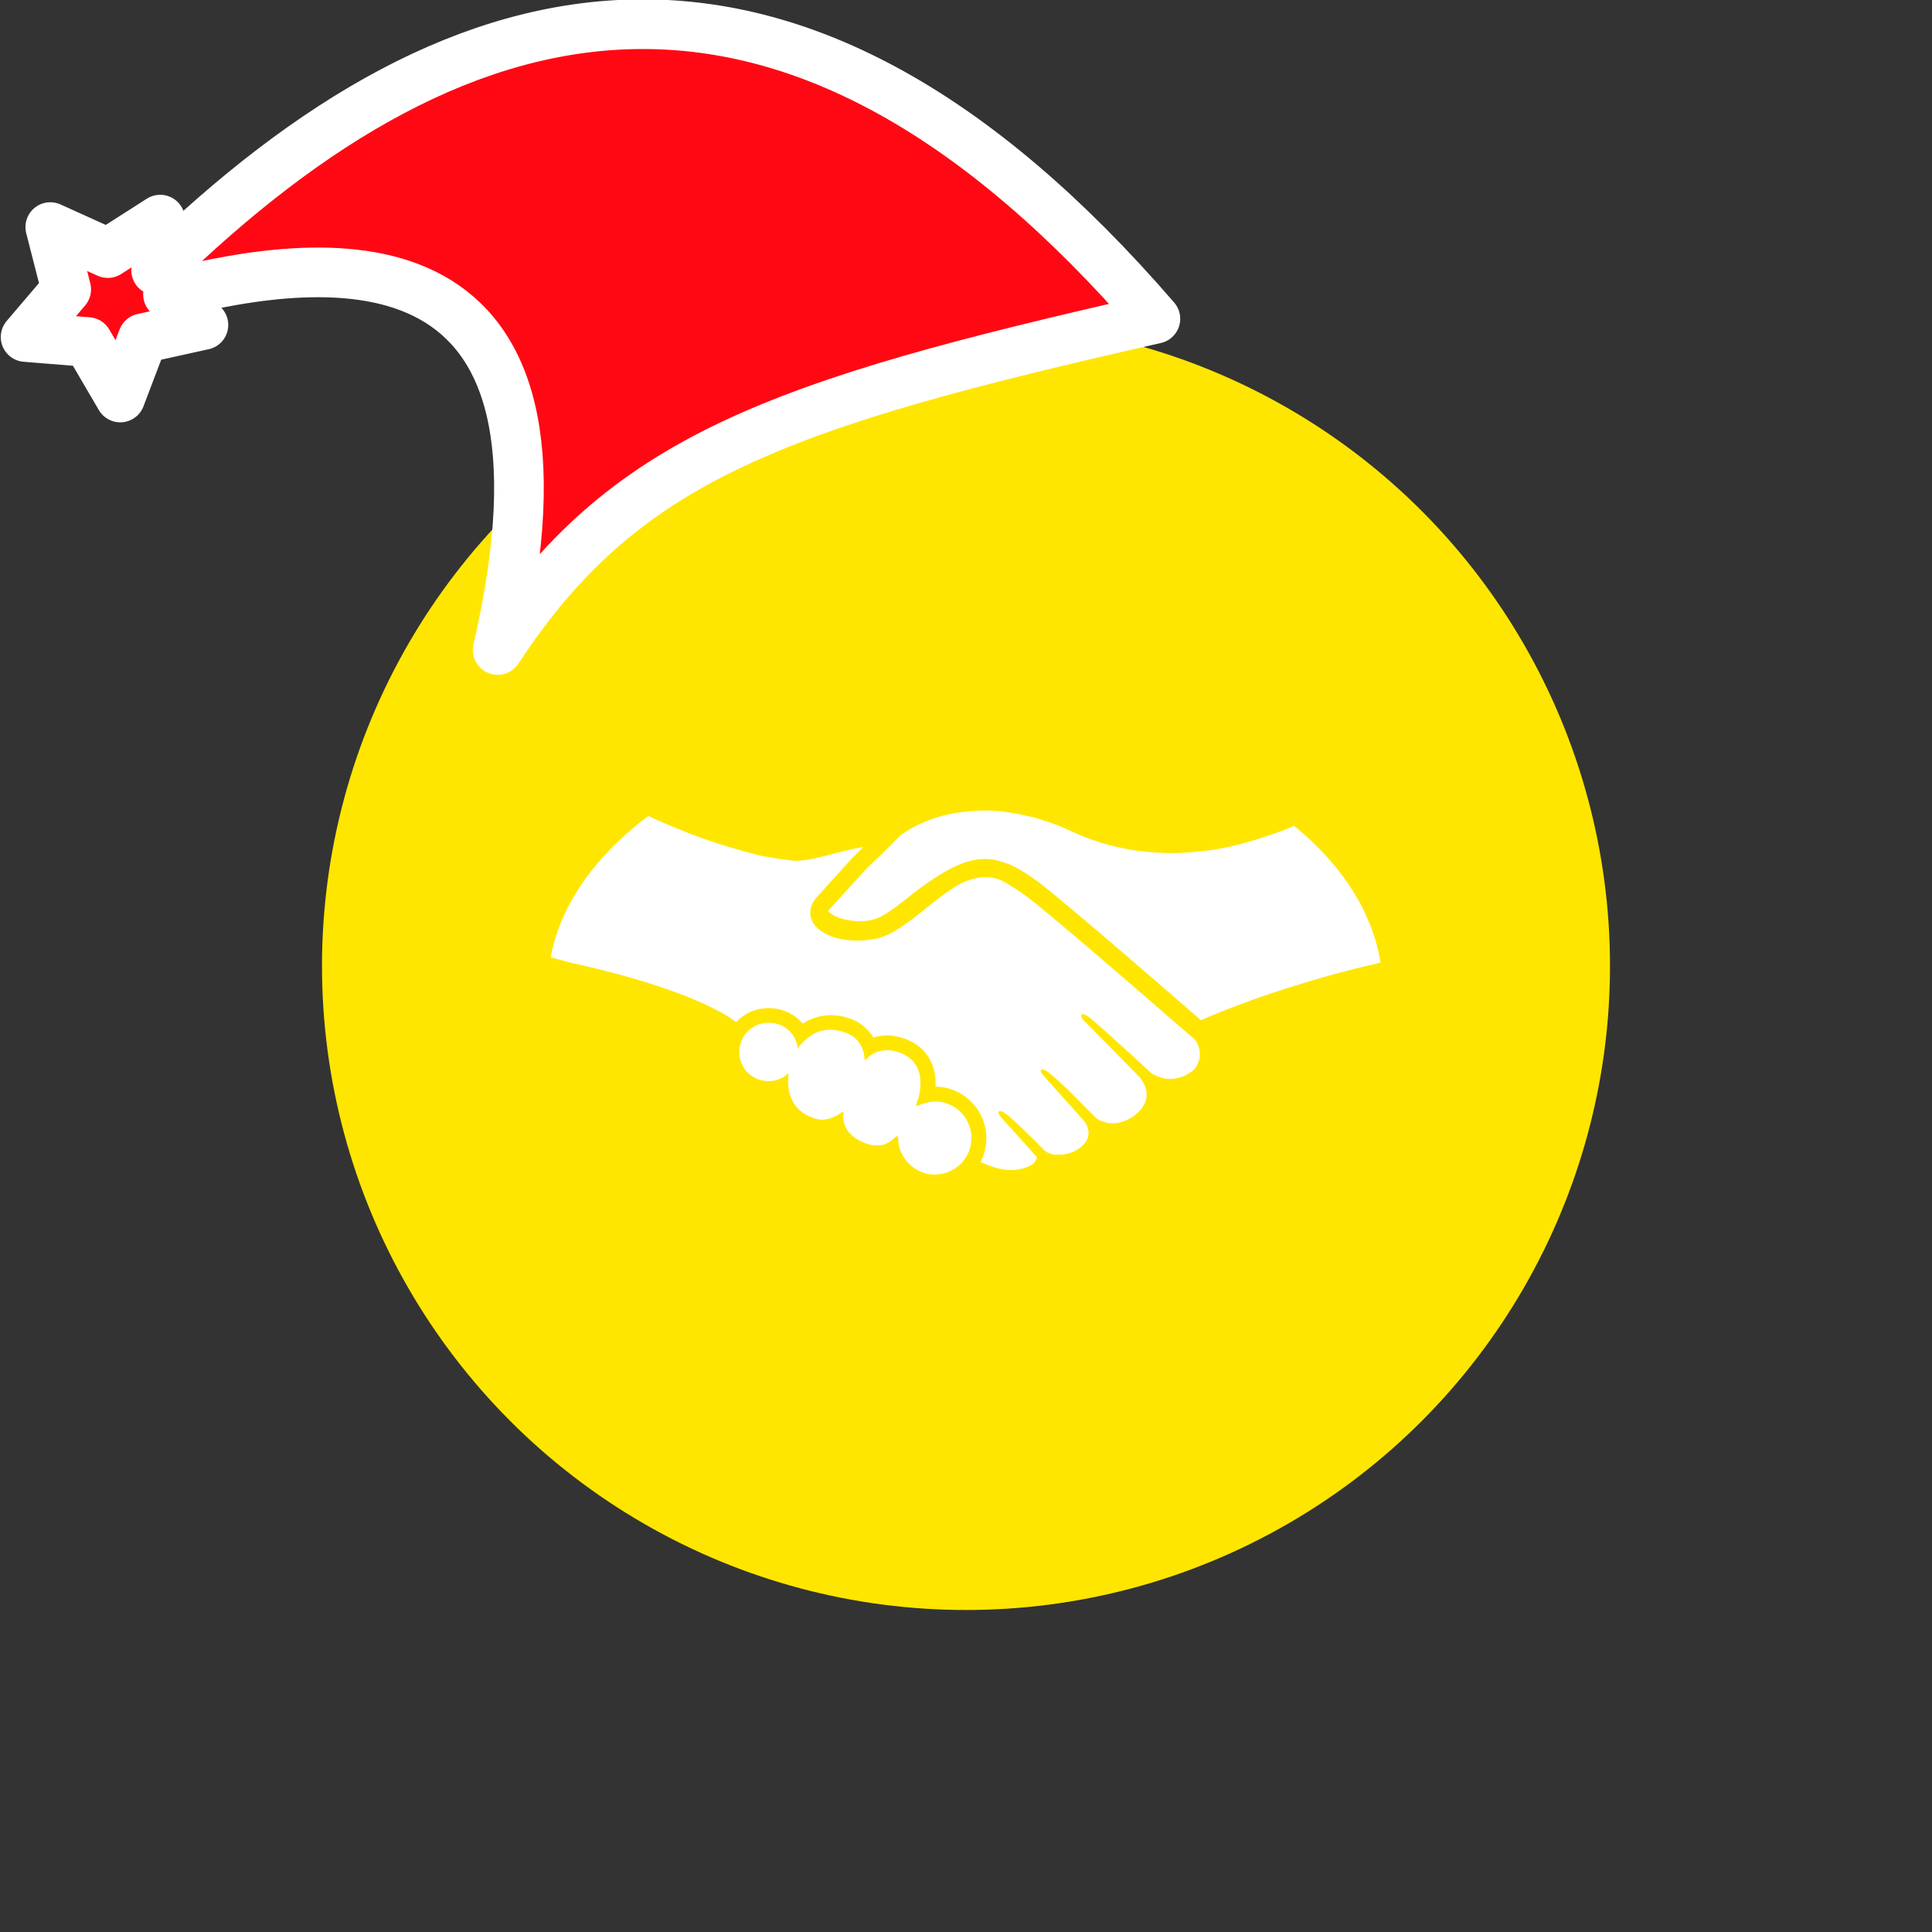 <svg xmlns="http://www.w3.org/2000/svg" viewBox="0 0 1536 1536">
   <rect x="0" y="0" width="1536" height="1536" fill="#333333" stroke="none"/>
   <g id="original" transform="translate(256,256)"><circle cx="512" cy="512" r="512" style="fill:#ffe600"/>
   <path d="m442.9 425.1 16.9-16.9c.1-.1.2-.1.2-.2 4.6-3.2 9.4-6.1 14.7-8.6 3.4-1.6 7-3.1 10.9-4.5 2.2-.7 4.4-1.4 6.8-2.1 2.3-.6 4.8-1.2 7.3-1.7s5.1-1 7.8-1.3c5.4-.8 11.2-1.2 17.5-1.4h5.8c.5 0 1 0 1.5.1.5 0 1.1 0 1.6.1.5 0 1 .1 1.5.1s1.1.1 1.6.1 1 .1 1.5.1c.5.1 1.1.1 1.6.2s1 .1 1.5.2 1 .1 1.6.2c.5.1 1 .1 1.5.2s1 .1 1.5.2 1 .2 1.5.2c.5.1 1 .2 1.5.2l1.5.3 1.5.3 1.5.3c.5.1 1 .2 1.4.3.5.1 1 .2 1.4.3.5.1.9.2 1.4.3.5.1.9.2 1.4.3.5.1.9.2 1.4.3.5.1.9.2 1.4.3.4.1.9.2 1.3.3.4.1.9.2 1.3.3.4.1.9.2 1.3.3.4.1.9.2 1.3.4l1.2.3c.4.1.8.2 1.3.4.4.1.8.2 1.2.4.4.1.8.2 1.2.4.4.1.8.2 1.1.4.4.1.8.2 1.2.4.4.1.7.2 1.1.3.4.1.8.2 1.1.4.3.1.7.2 1 .3.4.1.7.2 1.1.4.3.1.6.2 1 .3.3.1.7.2 1 .4l.9.3.9.3c.3.1.6.2.8.3l.9.3c.3.1.5.2.8.3.3.1.6.2.8.3.2.1.5.2.7.3.2.1.5.2.7.3l.6.3c.2.1.5.2.7.3.2.1.4.1.5.2.2.1.4.2.6.2.2.1.3.1.5.2s.3.1.5.2.3.1.4.2c.1.1.3.1.4.2.1.1.2.1.3.2.1 0 .2.1.3.1.1.1.2.1.3.1.1 0 .1.1.2.1s.1 0 .2.1.2.1.2.1c1.6.8 3.1 1.5 4.7 2.2.2.1.5.2.7.3 1.5.7 3 1.3 4.5 1.9.3.1.6.2.9.4l4.5 1.8c.2.1.4.2.6.2 1.5.6 3 1.1 4.5 1.6.1 0 .2.1.3.1 1.5.5 3.1 1 4.6 1.5.3.1.5.2.8.3 1.5.5 3 .9 4.4 1.3.3.1.6.2.8.2l4.5 1.2c.2 0 .3.1.5.1 1.5.4 2.9.7 4.4 1 .2 0 .3.1.5.1l4.5.9c.3.1.6.1.8.2 1.5.3 2.9.5 4.4.8.3 0 .5.1.8.1 1.5.2 3 .5 4.6.7h.3c1.5.2 3 .4 4.5.5.2 0 .4 0 .6.1 1.5.2 3 .3 4.4.4.3 0 .6 0 .8.1 1.5.1 2.9.2 4.4.3h.7c1.5.1 3.1.1 4.6.2 1.5 0 3.1.1 4.6.1h.6c2.1 0 4.2 0 6.3-.1l6.3-.3h.5c2-.1 3.9-.3 5.8-.5.2 0 .4 0 .6-.1 2-.2 3.9-.4 5.9-.6h.4c2.1-.3 4.1-.5 6.2-.8h.2c2-.3 4-.6 6-1 .2 0 .4-.1.5-.1 1.9-.3 3.8-.7 5.6-1.1.2 0 .4-.1.6-.1 1.9-.4 3.8-.8 5.8-1.3.1 0 .2 0 .3-.1 2-.5 4-.9 5.9-1.5.1 0 .2-.1.3-.1 1.9-.5 3.8-1 5.6-1.5.2-.1.4-.1.6-.2 1.8-.5 3.6-1 5.4-1.6.2-.1.3-.1.5-.2 1.9-.6 3.7-1.2 5.6-1.8.1 0 .1 0 .2-.1 1.9-.6 3.8-1.3 5.7-1.9.1 0 .3-.1.4-.1 1.8-.6 3.5-1.3 5.3-1.9.2-.1.4-.1.6-.2 1.7-.6 3.4-1.3 5.1-2 .2-.1.3-.1.5-.2 1.8-.7 3.6-1.4 5.4-2.2.2.2.4.3.6.5 2 1.6 3.9 3.2 5.8 4.9 1.4 1.2 2.8 2.4 4.1 3.6 2.1 1.9 4.1 3.8 6 5.7 1.1 1.1 2.2 2.1 3.2 3.2 1 1 2 2.1 3 3.1 1.1 1.2 2.2 2.3 3.2 3.5 2.3 2.5 4.4 5 6.5 7.5 1 1.2 2 2.4 2.9 3.6 1.2 1.6 2.5 3.2 3.7 4.8 2.5 3.3 4.8 6.7 7 10.2 2.9 4.6 5.6 9.2 8 14 1.2 2.4 2.4 4.7 3.4 7.1 1.1 2.4 2.1 4.8 3.1 7.2 3.8 9.7 6.6 19.7 8.2 29.8-9.6 2.2-18.9 4.5-27.8 6.8-5.6 1.5-11 2.9-16.3 4.4-3.2.9-6.3 1.8-9.3 2.7l-3 .9-6 1.8c-5.9 1.8-11.5 3.6-16.9 5.3l-2.7.9c-5.3 1.7-10.3 3.5-15.1 5.1-2.4.8-4.7 1.7-6.9 2.5-9.7 3.5-17.9 6.7-24.6 9.4-1.5.6-3 1.2-4.4 1.8-1.4.6-2.7 1.1-3.9 1.6-2.3 1-4.3 1.8-5.9 2.6-7.1-6.2-33.4-29.1-55.8-48.3-27.2-23.4-62.2-53.2-74.9-62.8h-.2c-15.5-11.4-25.1-14.9-34.7-16.7h-.2c-1.8-.3-3.7-.4-5.7-.4-4.6 0-9.8.8-14.2 2.2-10.9 3-25.4 11.5-43.1 25.2l-2.2 1.8c-11.4 9-22.2 17.6-30.3 19.1l-.3.1-.3.1c-2.8.7-5.9 1-9.2 1-9.6 0-18.6-2.9-22.3-5.6l-.4-.3-.5-.3c-.8-.5-1.5-1.1-2.1-2 .2-.3.4-.7.8-1l.2-.2.2-.2 28.8-31.7 3.3-3.3 7.2-6.7zm72.5 216.4c-.5-1.9-1.1-3.6-2-5.3-.4-.8-.9-1.7-1.3-2.5-5.1-8.4-14.3-14-24.8-14-.8 0-1.6.1-2.5.2-.8.1-1.6.2-2.5.4-1.6.3-3.2.8-4.5 1.2-.7.2-1.3.5-1.9.7-.1 0-.2.1-.2.1-.8.3-1.4.5-1.9.7-.5.2-.9.3-1 .3-.3 0-.3-.4-.3-1.1.1-.5.2-1.1.4-1.6.2-.6.4-1.2.6-1.7.1-.3.6-1.4 1-3.1.1-.6.3-1.2.4-1.9s.3-1.5.4-2.3c.1-.8.2-1.6.3-2.5.1-1.3.2-2.7.2-4.2 0-1 0-2-.1-3-.2-2-.5-4-1.2-6-.6-2-1.5-4-2.8-5.8-.3-.5-.6-.9-1-1.4-2.1-2.7-5-5-8.9-6.8-.5-.2-1.1-.5-1.6-.7-.2-.1-.3-.1-.5-.2-.4-.1-.7-.3-1.1-.4-.2-.1-.4-.1-.6-.2-.3-.1-.6-.2-1-.3-.2-.1-.4-.1-.6-.2-.3-.1-.6-.2-.9-.2-.2 0-.4-.1-.5-.1-.3-.1-.7-.1-1-.2-.1 0-.3-.1-.4-.1-.5-.1-.9-.1-1.4-.2h-.2c-.4 0-.8-.1-1.1-.1h-3.3c-.5 0-.9.1-1.4.1h-.3c-.4.1-.7.1-1 .2-.1 0-.2 0-.3.1l-1.2.3h-.1c-.4.1-.7.2-1.1.3-.1 0-.2.1-.3.1l-.9.3c-.1 0-.1 0-.2.1-.4.1-.7.3-1 .4-.1 0-.2.1-.3.1-.3.1-.5.3-.8.4-.1 0-.2.1-.2.1-.3.2-.6.3-.9.5l-.1.1c-.2.1-.5.3-.7.5l-.2.2c-.2.2-.5.3-.7.5 0 0-.1 0-.1.1-.2.2-.5.4-.7.5-.1 0-.1.1-.2.1-.2.1-.3.3-.5.4l-.1.1c-.2.2-.4.3-.5.5l-.1.1-.4.4-.1.1c-.1.2-.3.3-.4.4-.4.4-.7.5-1 .5s-.5-.2-.5-.5v-.4c0-.6-.1-1.4-.2-2.2-.1-.4-.1-.9-.2-1.3-.2-1.1-.6-2.4-1-3.7-.3-.8-.6-1.6-1-2.4-.3-.5-.6-1.1-.9-1.6-.3-.5-.7-1.1-1.1-1.6-1.2-1.6-2.6-3.1-4.4-4.5-.6-.5-1.2-.9-1.9-1.3-1.7-1-3.7-1.9-5.9-2.6-.6-.2-1.1-.3-1.7-.5-.2 0-.3-.1-.5-.1-.4-.1-.9-.2-1.3-.3-.1 0-.2-.1-.4-.1-.5-.1-1.1-.2-1.6-.3-.1 0-.3 0-.4-.1-.4-.1-.8-.1-1.2-.2h-.4c-.5 0-1-.1-1.5-.1h-3.5c-.3 0-.7.1-1 .1h-.4c-.9.1-1.9.3-2.8.5-.1 0-.2.1-.4.1-.3.1-.6.2-1 .3-.1 0-.3.1-.4.1l-.9.3c-.1 0-.2.1-.4.1-.3.1-.7.3-1 .4-.1 0-.1 0-.2.1-.4.2-.8.3-1.2.5 0 0-.1 0-.1.1-.3.2-.7.3-1 .5-.1.1-.2.1-.3.2-.3.1-.5.3-.8.4-.1.1-.2.1-.3.2-.3.2-.5.3-.8.5-.1 0-.2.1-.2.1-.7.4-1.3.9-2 1.3-.1 0-.1.1-.2.1-.3.2-.5.4-.7.6-.1.1-.2.1-.2.2-.2.2-.4.3-.6.5-.1.1-.2.1-.2.2-.2.2-.5.4-.7.6l-.1.1c-.5.5-1 .9-1.5 1.4l-.2.2-.5.5-.2.2-.5.5-.2.2-.5.5v.1l-.1.1c-.2.2-.4.4-.5.6l-.1.1c-.1.2-.3.3-.4.5l-.2.2c-.1.1-.2.3-.3.4 0 .1-.1.1-.1.2-.1.1-.2.2-.3.4l-.1.1c-.1.2-.2.3-.3.5 0-.3-.1-.6-.1-.9-1.8-11.2-11-19.5-23.1-19.5-10 0-18.3 6-21.7 14.7-1 2.6-1.6 5.5-1.6 8.5 0 13.1 10.2 23.2 23.2 23.2 6.5 0 11.6-2.2 16-6.5v.7c-.2 1.5-.5 3.9-.4 6.8 0 .7 0 1.5.1 2.3.1 2 .4 4.1 1 6.2.3 1.3.7 2.6 1.3 3.9.7 1.7 1.6 3.5 2.8 5.2 1.4 2.1 3.3 4.1 5.6 5.9.9.7 1.9 1.4 3 2 1.6 1 3.5 1.8 5.5 2.6.5.2 1 .4 1.4.5.1 0 .2.1.3.1.5.2.9.3 1.4.4h.2l1.2.3h.3c.4.1.9.1 1.3.2h.3c.4 0 .8 0 1.2.1h.4c.5 0 1 0 1.6-.1.2 0 .3 0 .5-.1.5-.1.9-.1 1.4-.2.1 0 .3 0 .4-.1.6-.1 1.1-.3 1.7-.4.1 0 .2-.1.4-.1.4-.1.9-.3 1.3-.5.2-.1.3-.1.5-.2.5-.2.9-.4 1.4-.6.1 0 .2-.1.3-.1.5-.3 1.1-.5 1.6-.8.1-.1.3-.2.4-.2.4-.2.8-.4 1.2-.7.1-.1.3-.2.4-.3.5-.3 1-.6 1.5-1 .2-.2.5-.3.6-.4.1 0 .1-.1.2-.1.1-.1.2-.1.4-.2 0 0 .1 0 .1-.1.1 0 .2-.1.3-.1h.1c.1 0 .2 0 .2.1.1 0 .1.1.1.2s.1.2.1.3v1c0 .3-.1.7-.1 1 0 .4-.1.8-.1 1.2v.6c0 .4 0 .9.1 1.3.1.9.2 1.9.5 2.9.2 1 .6 2.1 1.1 3.2.2.5.5 1.1.8 1.6.3.5.6 1.1 1 1.6.8 1.1 1.7 2.2 2.8 3.2.6.5 1.2 1.1 1.8 1.6 2.3 1.8 5.2 3.5 8.8 4.9.4.2.8.3 1.3.5.1 0 .3.1.4.1.3.1.6.2.8.3.2 0 .3.1.4.1.3.1.5.1.8.2.1 0 .3.1.4.1.3.1.5.1.8.2.1 0 .3.1.4.1.3.1.6.1.9.2h.2c.4.1.7.1 1.1.1h.3c.2 0 .5 0 .7.1h2.4c.4 0 .7-.1 1-.1h.3c.3 0 .5-.1.8-.1h.2c.3-.1.6-.1 1-.2h.2c.3-.1.5-.1.8-.2.1 0 .2-.1.3-.1.3-.1.5-.2.8-.3h.1c.3-.1.6-.2.8-.4.1 0 .1-.1.2-.1l.6-.3c.1 0 .1-.1.2-.1.3-.1.5-.3.8-.4.1 0 .1-.1.2-.1.2-.1.4-.2.6-.4.1 0 .1-.1.2-.1.2-.1.4-.3.7-.5.2-.2.4-.3.7-.5.1 0 .1-.1.2-.1.2-.1.3-.3.5-.4l.1-.1c.2-.2.4-.3.6-.5l.1-.1c.2-.1.3-.3.5-.4l.1-.1c.2-.2.4-.3.5-.5l.5-.5.1-.1c.2-.1.3-.3.5-.3h.1c.1-.1.2-.1.4-.2h.1c.1 0 .2-.1.3-.1h.3s.1 0 .1.1l.1.1s.1.1.1.2.1.2.1.3v.1c0 .1 0 .2.1.3v1.7c.1 1.9.4 3.8.8 5.6.5 1.8 1.1 3.5 1.9 5.2.8 1.6 1.7 3.2 2.8 4.7 1.1 1.5 2.3 2.8 3.6 4.1.7.6 1.3 1.2 2.1 1.8 1.4 1.1 2.9 2.1 4.6 3 .8.4 1.6.8 2.5 1.2 1.3.5 2.6 1 3.9 1.3.9.2 1.8.4 2.7.5 1.4.2 2.8.3 4.2.3 6.6 0 12.8-2.3 17.7-6 .3-.2.5-.4.8-.6.7-.6 1.4-1.2 2.1-1.9 1-1 1.9-2 2.7-3.2.3-.4.5-.8.8-1.1 1.3-1.9 2.4-4 3.2-6.2 1.1-3.1 1.8-6.5 1.8-9.9.1-2.7-.3-5.1-.9-7.4zm180.2-68.6c-.9-1.8-2.9-3.5-2.9-3.5l-4.3-3.7c-2.2-1.9-5.8-5-10.5-9.1-27.2-23.6-99.3-86.2-118.5-100.5-11.2-7.9-17.6-11.7-22.5-13.4-2.8-.7-5.7-1.4-9.4-1.4s-7.6.7-11.9 2l-.2.1-.2.1c-9.6 2.6-20.7 11.3-31.4 19.8-1.2.9-2.3 1.8-3.5 2.7-13.1 10.7-27 21.3-38.9 24.1h-.2c-5.2 1.1-10.5 1.7-15.8 1.7-15.1 0-27.8-4.7-33.9-12.6l-.1-.1-.1-.1c-4.9-6.5-3.9-15.5 2.3-22l28.1-31 .2-.2.2-.2c2.8-2.8 5.6-5.6 8.4-8.3-4.5.8-8.9 1.8-13.3 2.8-3.3.8-6.6 1.6-9.8 2.4-2 .5-4 1.1-6 1.6-1.3.3-2.7.7-4 1-2 .5-3.9 1-5.8 1.4-3.2.7-6.4 1.2-9.6 1.5-1.3.1-2.5.2-3.8.3h-1.9c-4.3 0-27.6-3.6-31.9-5.1-2.5-.7-5-1.4-7.5-2-1.6-.5-3.3-.9-4.9-1.4-2.4-.7-4.9-1.4-7.3-2.1-1.6-.5-3.3-1-4.9-1.5-.8-.3-1.6-.5-2.5-.8-2.5-.8-4.9-1.6-7.4-2.4-1.7-.5-3.3-1.1-5-1.7-2.5-.9-5.1-1.8-7.7-2.8-1.8-.7-3.5-1.3-5.3-2-1.2-.4-2.3-.9-3.5-1.4-1.3-.5-2.6-1-4-1.6-.7-.3-1.3-.5-2-.8-2.4-1-4.9-2-7.5-3.1-1.3-.5-2.6-1.1-3.9-1.7-3.7-1.6-7.6-3.3-11.6-5.2-3.9 2.9-7.6 5.9-11.3 9s-7.2 6.2-10.6 9.3c-1.1 1-2.2 2.1-3.3 3.2-2.2 2.1-4.4 4.3-6.4 6.5-2.1 2.2-4.1 4.4-6.1 6.6-2 2.2-3.9 4.5-5.7 6.8-1.9 2.3-3.6 4.6-5.4 6.9-.9 1.2-1.7 2.3-2.5 3.5-2.5 3.5-4.8 7.1-7 10.8-1.5 2.4-2.8 4.9-4.2 7.3-7.3 13.6-12.4 27.8-15.1 42.5 5.8 1.5 16 4.4 19.6 5.1 25 5.6 45.5 11.2 62.1 16.6 2.9.9 5.8 1.9 8.5 2.8 8.1 2.8 15.2 5.5 21.3 8 3.1 1.3 6 2.5 8.6 3.7.8.4 1.7.8 2.5 1.1 5.5 2.6 10.1 4.9 13.7 6.9l2.1 1.2c.3.2.7.4 1 .6 1 .6 2 1.2 2.9 1.8.3.2.5.3.8.5.3.2.6.4.8.6.2.2.5.3.7.5.3.2.7.5 1 .7.3.2.5.4.7.5.1.1.2.1.3.2.3.2.6.5.9.7 6.4-6.9 15.5-11.1 25.9-11.1 10.9 0 20.6 4.7 27 12.3 5.8-3.8 13.3-6.7 22.4-6.7 4.5 0 9.1.7 13.6 2.2 10.1 3.1 16.4 9.2 20.2 15.6 3.3-1.1 6.9-1.7 10.9-1.7 5.7 0 11.6 1.4 17.5 4 9 4.1 15.5 11 18.7 20 2 5.7 2.5 11.5 2.3 16.7 22.3.3 40.4 18.6 40.4 41 0 6.8-1.7 13.2-4.6 18.9.3.1.6.3.9.4.2.1.5.2.7.3.3.2.7.3 1 .5.3.1.5.2.8.3.3.1.7.3 1.1.4.3.1.5.2.8.3.4.2.7.3 1.1.5.3.1.6.2.8.3.4.1.8.3 1.2.4.3.1.6.2.8.3.4.2.9.3 1.4.4.3.1.5.2.8.3.6.2 1.2.4 1.9.5.1 0 .2.1.3.1.7.2 1.5.4 2.2.5.2 0 .5.1.7.1.5.1 1.1.2 1.6.3.3 0 .6.1.9.1.5.1 1 .1 1.4.2.3 0 .6.1 1 .1.5 0 .9.1 1.4.1h3.1c.7 0 1.5-.1 2.2-.2 1.3-.2 2.4-.4 3.5-.6 1.1-.2 2-.5 2.9-.7.9-.3 1.7-.5 2.4-.8 1.1-.4 2-.9 2.8-1.3.5-.3 1-.6 1.4-.9.4-.3.8-.6 1.1-.9.5-.4.8-.9 1.1-1.3.2-.5.5-.9.8-1.4.1-.2.2-.4.3-.5.2-.4.3-.9.3-1.3s-.2-.7-.6-1.1l-13.4-14.9-13.3-14.8s-2.9-2.9-3.2-4.7c-.1-.4 0-.8.3-1.1.1-.1.2-.2.3-.2 0 0 .1 0 .1-.1.1 0 .1-.1.2-.1h.6c.2 0 .3 0 .5.1h.1c.2 0 .3.1.5.2h.1l.6.3s.1 0 .1.1c.2.1.3.2.5.3h.1c.2.1.4.2.6.4l.1.1c.2.1.4.2.6.4h.1c.2.1.4.3.6.4.2.1.4.3.7.4 1.3 1.1 2.6 2.2 3.9 3.4 1.8 1.6 3.5 3.1 5.2 4.7 1.3 1.2 2.6 2.4 3.8 3.6 1.3 1.2 2.5 2.4 3.6 3.5 2.4 2.3 4.5 4.4 6.4 6.3 4 4 6.7 6.8 6.7 6.8l.5.5c.6.5 1.8 1.4 3.9 2.2.3.1.5.2.9.3.6.2 1.3.4 2 .6.3 0 .6.1.9.1h5.1c.3 0 .6-.1 1-.1h.4c.3 0 .6-.1.9-.1.1 0 .3 0 .4-.1.3-.1.7-.1 1-.2h.3c.4-.1.9-.2 1.3-.3.1 0 .2-.1.3-.1.3-.1.7-.2 1-.3.1 0 .3-.1.4-.1l.9-.3c.1 0 .3-.1.4-.1.4-.1.8-.3 1.1-.4.1 0 .1 0 .2-.1.4-.2.9-.4 1.3-.6.1-.1.3-.1.4-.2.3-.2.6-.3.9-.5.1-.1.3-.2.4-.2.3-.2.6-.3.8-.5.1-.1.3-.2.4-.2.4-.3.8-.5 1.1-.8.7-.7 1.6-1.5 2.5-2.2.4-.4.8-.7 1.1-1.1.2-.2.3-.4.5-.5.1-.2.2-.4.3-.5.2-.3.4-.6.6-.8.6-.9 1-1.8 1.4-2.7.1-.4.3-.7.3-1.1.1-.3.2-.7.2-1 .1-.5.2-1 .2-1.5.1-1.3-.1-2.5-.3-3.5-.1-.4-.2-.7-.3-1.1 0-.1-.1-.2-.1-.3-.3-1.1-.8-2-1.2-2.8-.8-1.6-1.6-2.5-1.6-2.5l-31.2-34.8-.7-.7c-.1-.1-.2-.2-.3-.4-.2-.3-.5-.5-.7-.8-.2-.3-.5-.6-.7-.9-.1-.2-.2-.3-.3-.5-.4-.6-.6-1.3-.6-1.8 0-.3.1-.5.3-.7.1-.1.2-.2.3-.2 0 0 .1 0 .1-.1.1 0 .1-.1.2-.1h.1c.1 0 .1 0 .2-.1h.3c.2 0 .3 0 .5.1h.1c.2 0 .3.1.5.2h.1l.6.3.1.1c.2.1.4.2.5.3h.1c.2.1.4.2.6.4.1 0 .1.1.2.1.2.1.4.2.5.4h.1c.2.1.4.3.6.4.2.2.5.3.7.5.6.5 1.3 1 1.9 1.6 3.3 2.7 7 6.1 10.8 9.7.8.7 1.5 1.5 2.3 2.2 3.1 3 6.3 6.3 9.6 9.6 4.1 4.1 8.2 8.3 12.3 12.4l.3.3s.1 0 .1.1c.1.1.2.1.3.2l.1.1c.1.1.2.1.3.2 0 0 .1.1.2.1.1.1.3.2.4.3 0 0 .1 0 .1.1.2.1.4.2.6.4 0 0 .1 0 .1.1.2.1.3.2.5.3.1 0 .2.1.2.1.2.1.3.2.5.2.1 0 .2.1.3.1.2.1.4.2.6.2.1 0 .2.1.2.1.3.1.6.2.8.3l.9.3c.1 0 .2.1.3.1.2.1.5.1.7.2.1 0 .2.1.4.1s.4.1.7.2c.1 0 .2 0 .3.1.3 0 .5.1.8.1.1 0 .2 0 .3.1.4.1.7.1 1.1.1h.2c.3 0 .6.1.9.1h3.1c.3 0 .7-.1 1-.1h.3c.3 0 .5-.1.8-.1.1 0 .2 0 .4-.1.3 0 .5-.1.8-.2.1 0 .2 0 .3-.1.4-.1.8-.2 1.1-.3h.1c.4-.1.7-.2 1.1-.3.1 0 .2-.1.4-.1.3-.1.6-.2.8-.3.1 0 .3-.1.4-.1.3-.1.6-.3 1-.4.1 0 .2-.1.3-.1l1.2-.6c.1 0 .2-.1.3-.2.3-.2.6-.3 1-.5.1-.1.3-.1.4-.2.3-.2.6-.3.9-.5.1-.1.3-.1.4-.2.4-.3.9-.5 1.3-.8 1.2-.8 2.3-1.7 3.3-2.6s1.9-1.7 2.6-2.6c.5-.5.9-1.1 1.3-1.6.8-1.1 1.5-2.2 2-3.3.4-.8.7-1.7 1-2.5.3-.8.5-1.6.6-2.4.1-.4.1-.8.1-1.2 0-.4 0-.8.1-1.2 0-.8 0-1.5-.1-2.2 0-.5-.1-.9-.2-1.3-.2-.9-.4-1.7-.7-2.5-.3-.8-.6-1.6-1-2.4-.2-.4-.4-.7-.5-1.1-.4-.7-.8-1.3-1.2-1.9-1.5-2.4-3-3.8-3-3.8l-42.1-42.8s-4.4-3.6-2.9-5.8c.1-.1.2-.2.3-.2h.1c.1 0 .1-.1.2-.1h.6c.2 0 .3 0 .5.1h.1c.2 0 .3.1.5.1h.1l.6.3s.1 0 .1.1c.2.1.4.2.5.3h.1c.2.1.4.2.6.4 0 0 .1.1.2.1.2.1.4.2.6.4.2.1.4.3.6.4.2.1.4.3.6.4.9.7 1.8 1.5 2.8 2.4 1 .9 2.1 1.8 3.3 2.8.6.5 1.2 1 1.8 1.6 1.2 1.1 2.5 2.2 3.8 3.3.6.6 1.3 1.2 2 1.8 1.3 1.2 2.7 2.4 4.1 3.7l6.3 5.7c4.2 3.8 8.3 7.5 12 10.9.6.6 1.2 1.1 1.8 1.7 7.1 6.5 12.2 11.2 12.2 11.2h.2c.1 0 .1.1.2.1h.1c.1 0 .2.1.3.1.1.1.3.2.5.3h.1c.1.1.3.2.4.2.1 0 .1.1.2.1.2.1.3.2.5.2 0 0 .1.1.2.1.2.1.5.2.7.3h.1c.2.1.4.2.7.3.1 0 .2.1.2.1l.6.3c.1 0 .2.1.3.1.6.2 1.3.4 2 .6.1 0 .2.1.3.1.3.1.5.1.8.2.1 0 .2 0 .4.1.3.1.6.1.9.2h.2c.4.1.8.1 1.2.2h.3c.3 0 .6.1 1 .1h3.6c.4 0 .8-.1 1.2-.1.2 0 .3 0 .4-.1.5-.1 1.1-.2 1.6-.3.5-.1 1.1-.3 1.7-.4.2 0 .3-.1.5-.1.5-.1.9-.3 1.4-.5.1 0 .3-.1.4-.1.6-.2 1.2-.5 1.8-.7.1-.1.3-.1.4-.2.5-.2 1-.5 1.5-.7.2-.1.3-.2.5-.3.6-.3 1.2-.7 1.9-1.1 1.5-1 2.9-2 4.1-3.2.1-.1.3-.3.4-.5.3-.4.7-1 1.2-1.8 4.6-8.3 2-15.4.3-18.7z" style="fill:#fff"/>
</g><g id="hat" transform="rotate(-19.665,2554.589,-1846.277)"><path id="🎅" style="fill:rgb(255, 8, 20);stroke:#ffffff;stroke-width:39.477;stroke-linecap:square;stroke-linejoin:round;stroke-miterlimit:5;stroke-dasharray:none;stroke-opacity:1" d="M 1.389 -777.641 C -126.418 -822.856 -272.881 -794.175 -427.741 -723.171 L -411.151 -760.082 L -459.325 -749.028 L -495.42 -783.898 L -500.164 -732.99 L -543.311 -708.18 L -498.069 -687.773 L -488.639 -637.572 L -455.935 -675.866 L -406.96 -669.648 L -425.318 -701.976 C -290.885 -689.168 -86.609 -639.134 -273.64 -347.587 C -128.154 -457.468 0.386 -456.792 307.394 -419.568 C 228.265 -624.227 123.306 -734.509 1.389 -777.641 z "/></g></svg>
